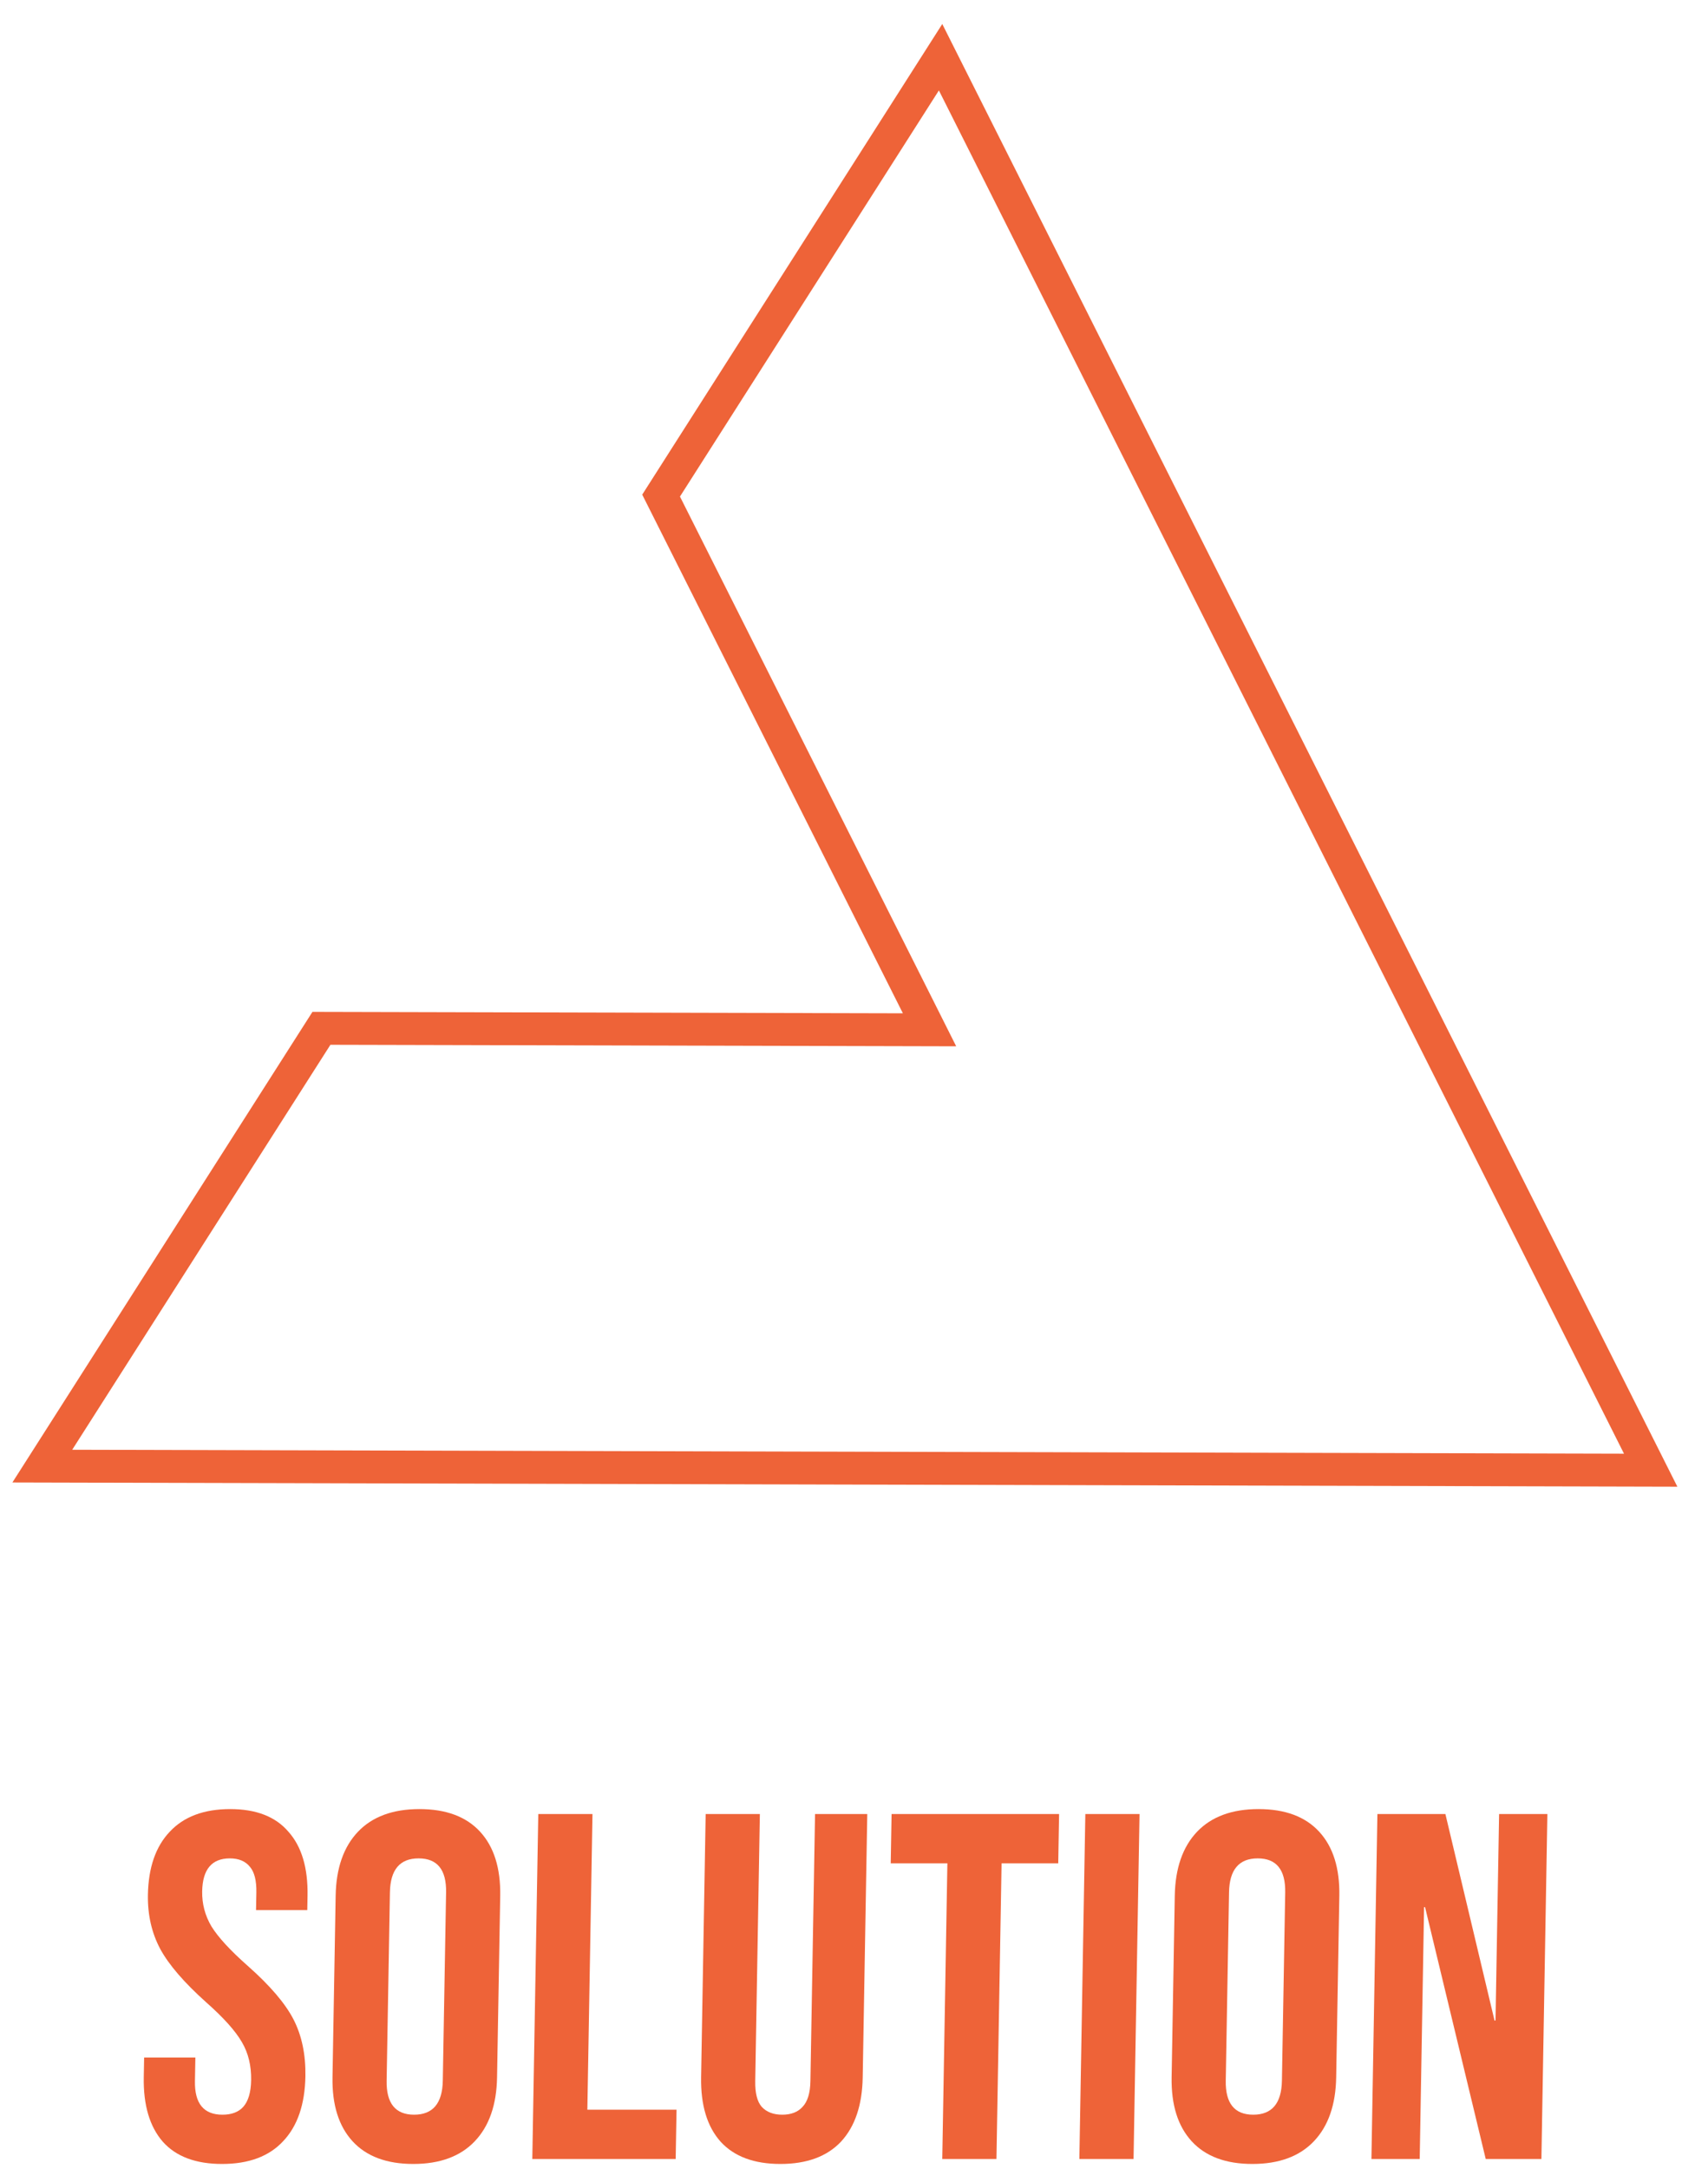 <svg width="52" height="66" viewBox="0 0 52 66" fill="none" xmlns="http://www.w3.org/2000/svg">
<path d="M27.487 31.333L28.3 31.335L27.935 30.608L20.127 15.08L28.636 1.741L50.255 44.735L1.288 44.611L9.786 31.29L27.487 31.333Z" stroke="#EE6338"/>
<path d="M6.761 65.845C5.961 65.845 5.36 65.62 4.958 65.17C4.556 64.71 4.362 64.055 4.377 63.206L4.388 62.606H5.948L5.935 63.326C5.923 64.005 6.202 64.346 6.772 64.346C7.052 64.346 7.264 64.266 7.407 64.106C7.559 63.935 7.639 63.666 7.646 63.296C7.653 62.856 7.56 62.471 7.366 62.141C7.171 61.801 6.809 61.396 6.277 60.926C5.607 60.326 5.141 59.786 4.88 59.306C4.618 58.816 4.493 58.266 4.503 57.657C4.518 56.827 4.739 56.187 5.167 55.737C5.595 55.277 6.209 55.047 7.009 55.047C7.799 55.047 8.39 55.277 8.782 55.737C9.184 56.187 9.378 56.837 9.363 57.687L9.355 58.121H7.795L7.805 57.581C7.811 57.221 7.745 56.962 7.608 56.802C7.471 56.632 7.268 56.547 6.998 56.547C6.448 56.547 6.167 56.882 6.155 57.551C6.149 57.931 6.242 58.286 6.437 58.616C6.641 58.946 7.009 59.346 7.541 59.816C8.22 60.416 8.686 60.961 8.938 61.451C9.189 61.941 9.309 62.516 9.298 63.176C9.283 64.035 9.056 64.695 8.618 65.155C8.19 65.615 7.571 65.845 6.761 65.845Z" fill="#EE6338"/>
<path d="M12.582 65.845C11.773 65.845 11.156 65.615 10.734 65.155C10.312 64.695 10.109 64.046 10.123 63.206L10.219 57.687C10.233 56.847 10.46 56.197 10.898 55.737C11.336 55.277 11.96 55.047 12.77 55.047C13.58 55.047 14.196 55.277 14.618 55.737C15.04 56.197 15.243 56.847 15.229 57.687L15.133 63.206C15.119 64.046 14.892 64.695 14.454 65.155C14.016 65.615 13.393 65.845 12.582 65.845ZM12.608 64.346C13.178 64.346 13.469 64.001 13.481 63.311L13.581 57.581C13.593 56.892 13.314 56.547 12.744 56.547C12.174 56.547 11.883 56.892 11.871 57.581L11.771 63.311C11.759 64.001 12.038 64.346 12.608 64.346Z" fill="#EE6338"/>
<path d="M16.388 55.197H18.038L17.882 64.195H20.597L20.571 65.695H16.206L16.388 55.197Z" fill="#EE6338"/>
<path d="M23.76 65.845C22.96 65.845 22.354 65.62 21.941 65.17C21.529 64.71 21.331 64.055 21.345 63.206L21.484 55.197H23.134L22.993 63.326C22.987 63.686 23.052 63.946 23.19 64.106C23.337 64.266 23.546 64.346 23.816 64.346C24.086 64.346 24.292 64.266 24.435 64.106C24.587 63.946 24.667 63.686 24.673 63.326L24.814 55.197H26.404L26.265 63.206C26.251 64.055 26.029 64.71 25.601 65.17C25.174 65.62 24.56 65.845 23.76 65.845Z" fill="#EE6338"/>
<path d="M28.843 56.697H27.118L27.144 55.197H32.244L32.218 56.697H30.493L30.337 65.695H28.687L28.843 56.697Z" fill="#EE6338"/>
<path d="M33.043 55.197H34.693L34.511 65.695H32.861L33.043 55.197Z" fill="#EE6338"/>
<path d="M38.129 65.845C37.319 65.845 36.703 65.615 36.281 65.155C35.859 64.695 35.656 64.046 35.67 63.206L35.766 57.687C35.78 56.847 36.007 56.197 36.444 55.737C36.883 55.277 37.507 55.047 38.316 55.047C39.127 55.047 39.742 55.277 40.164 55.737C40.587 56.197 40.79 56.847 40.776 57.687L40.68 63.206C40.666 64.046 40.439 64.695 40.001 65.155C39.563 65.615 38.939 65.845 38.129 65.845ZM38.155 64.346C38.725 64.346 39.016 64.001 39.028 63.311L39.128 57.581C39.139 56.892 38.861 56.547 38.291 56.547C37.721 56.547 37.429 56.892 37.418 57.581L37.318 63.311C37.306 64.001 37.585 64.346 38.155 64.346Z" fill="#EE6338"/>
<path d="M41.935 55.197H44.005L45.501 61.481H45.531L45.64 55.197H47.11L46.928 65.695H45.233L43.386 58.031H43.356L43.223 65.695H41.753L41.935 55.197Z" fill="#EE6338"/>
</svg>
